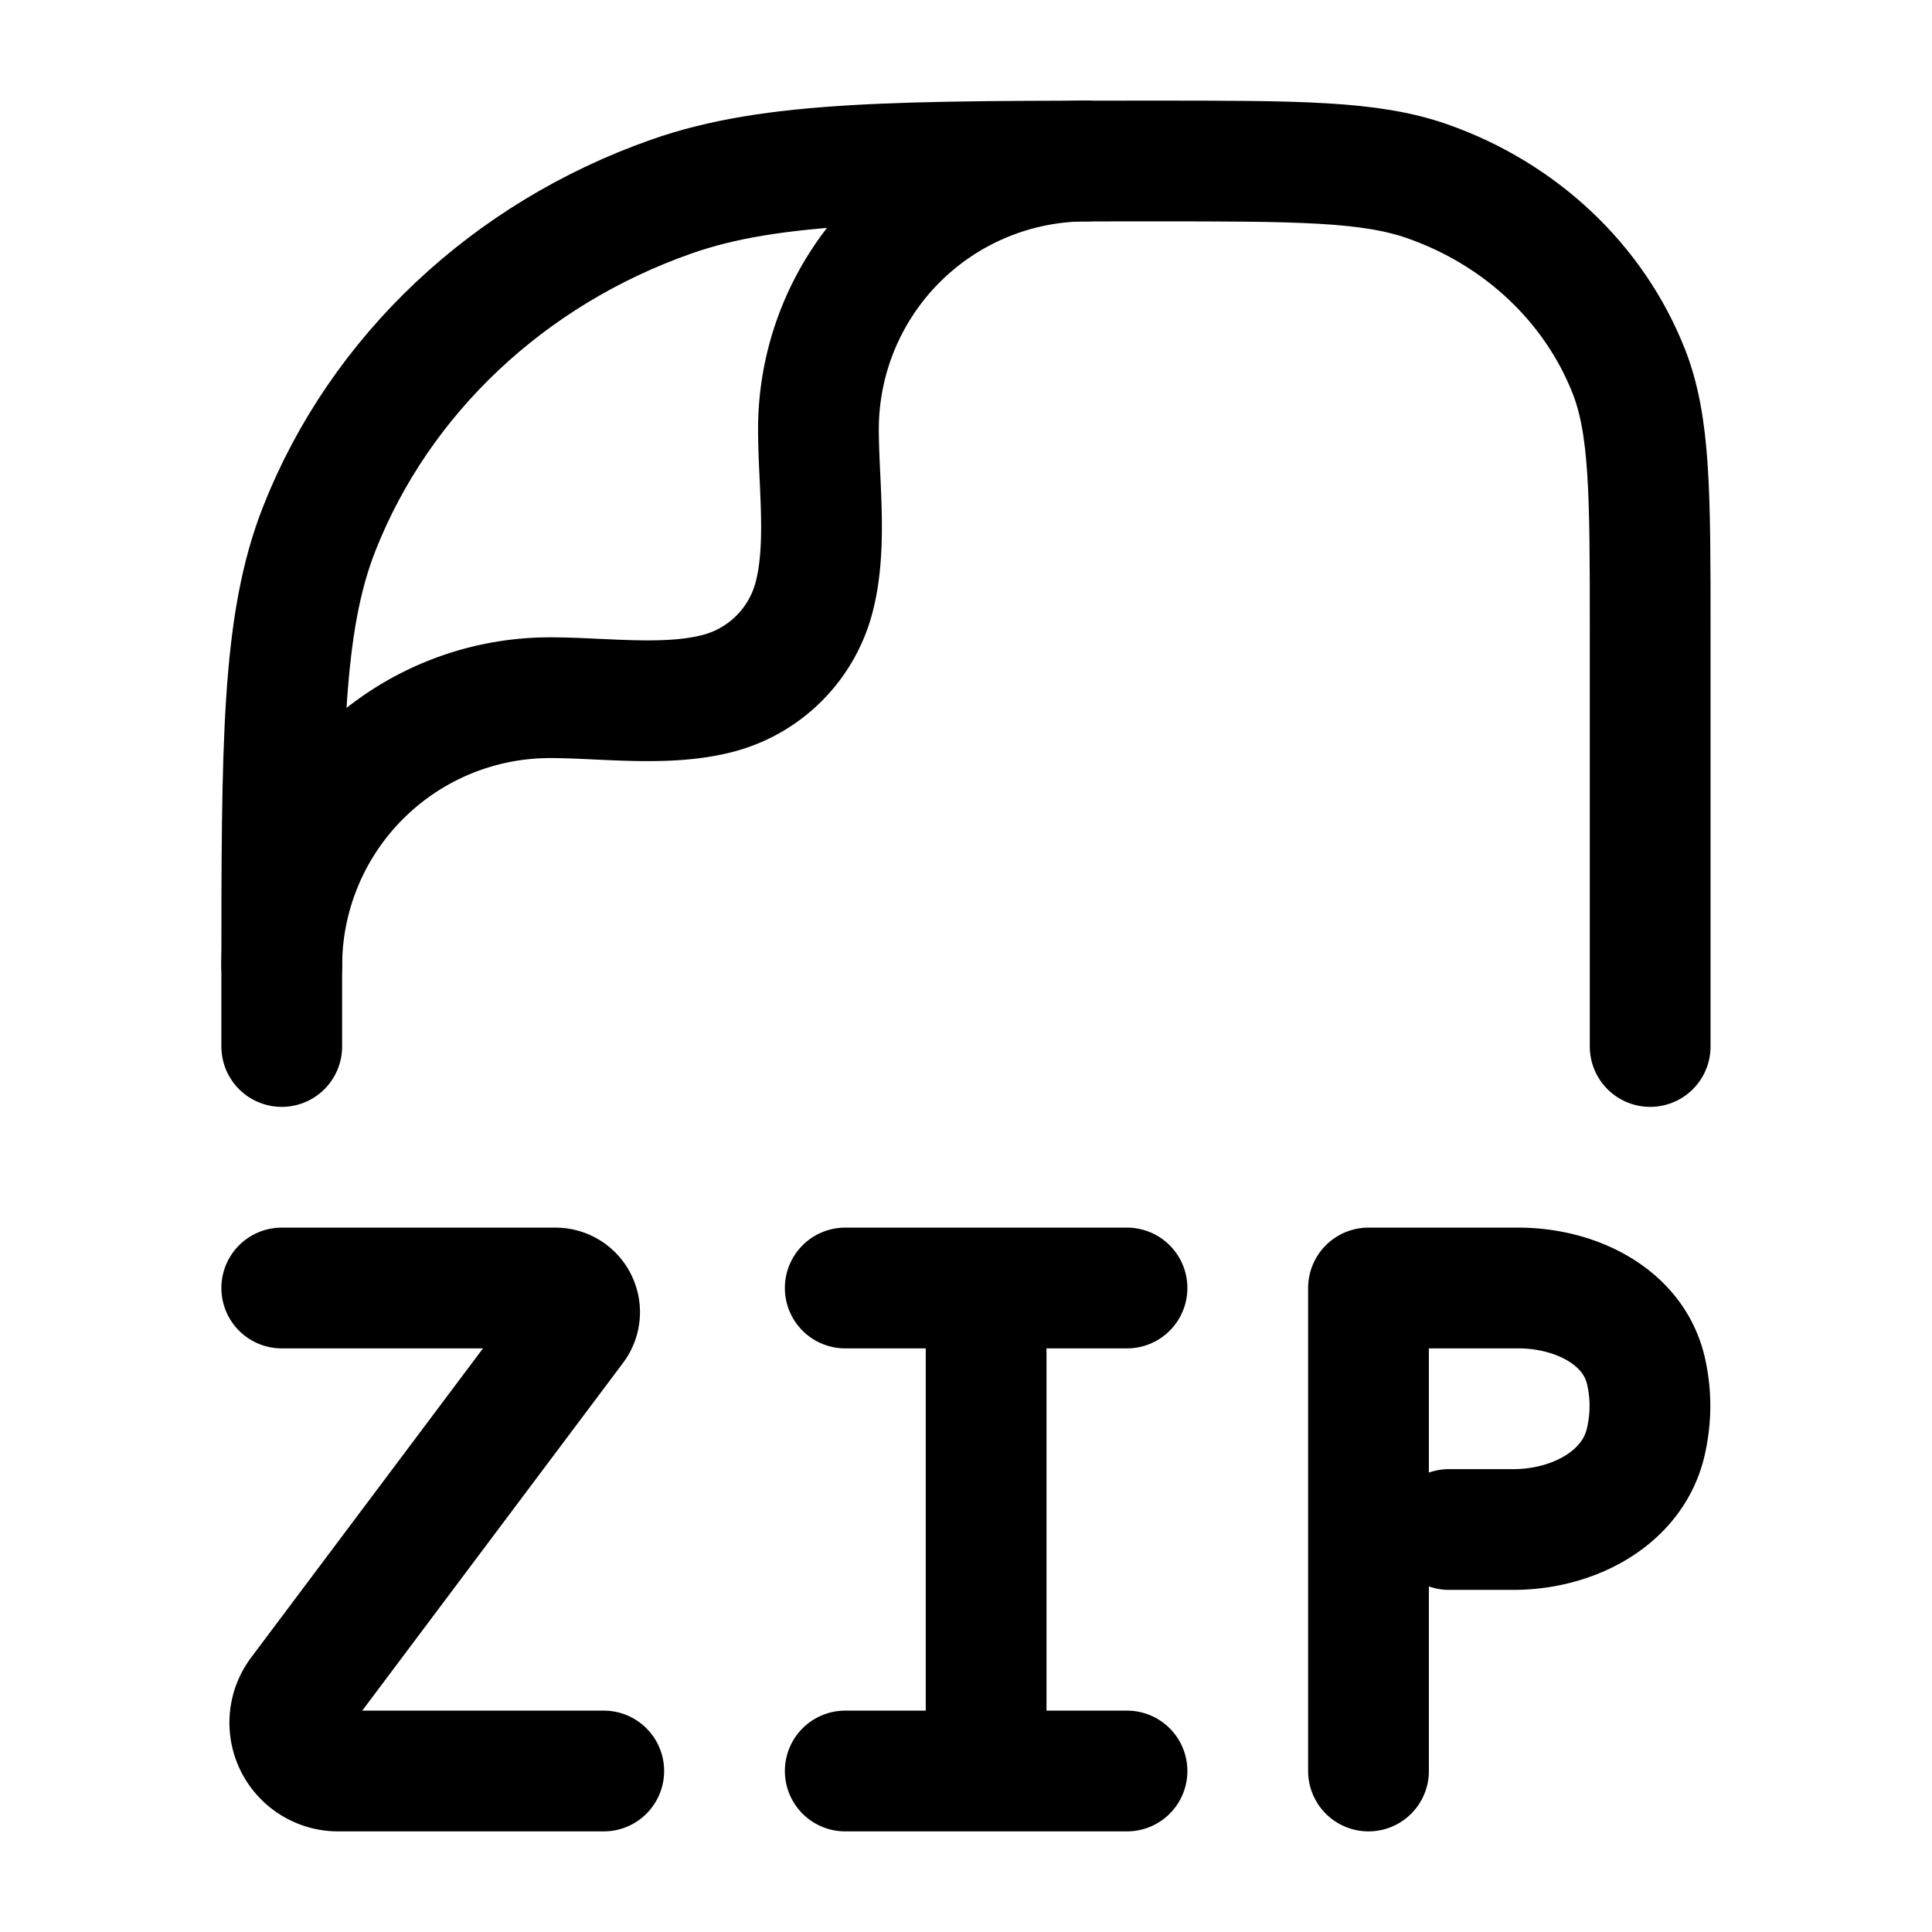 <svg xmlns="http://www.w3.org/2000/svg" xmlns:xlink="http://www.w3.org/1999/xlink" width="24" height="24" viewBox="0 0 24 24"><g fill="none" stroke="currentColor" stroke-linecap="round" stroke-linejoin="round" stroke-width="1.5" color="currentColor"><path d="M3.5 13v-.804c0-2.967 0-4.45.469-5.636c.754-1.905 2.348-3.407 4.37-4.118C9.595 2 11.168 2 14.318 2c1.798 0 2.698 0 3.416.253c1.155.406 2.066 1.264 2.497 2.353c.268.677.268 1.525.268 3.22V13"/><path d="M3.5 12a3.333 3.333 0 0 1 3.333-3.333c.666 0 1.451.116 2.098-.057a1.67 1.67 0 0 0 1.179-1.18c.173-.647.057-1.432.057-2.098A3.333 3.333 0 0 1 13.5 2m-10 14h3.4a.3.3 0 0 1 .24.48l-3.42 4.56a.6.6 0 0 0 .48.96h3.3m3-6h1.75m0 0H14m-1.75 0v5.679M10.5 22H14m3 0v-6h1.862c.706 0 1.436.352 1.587 1.04c.064.29.062.564 0 .852c-.155.722-.91 1.108-1.648 1.108H18"/></g></svg>